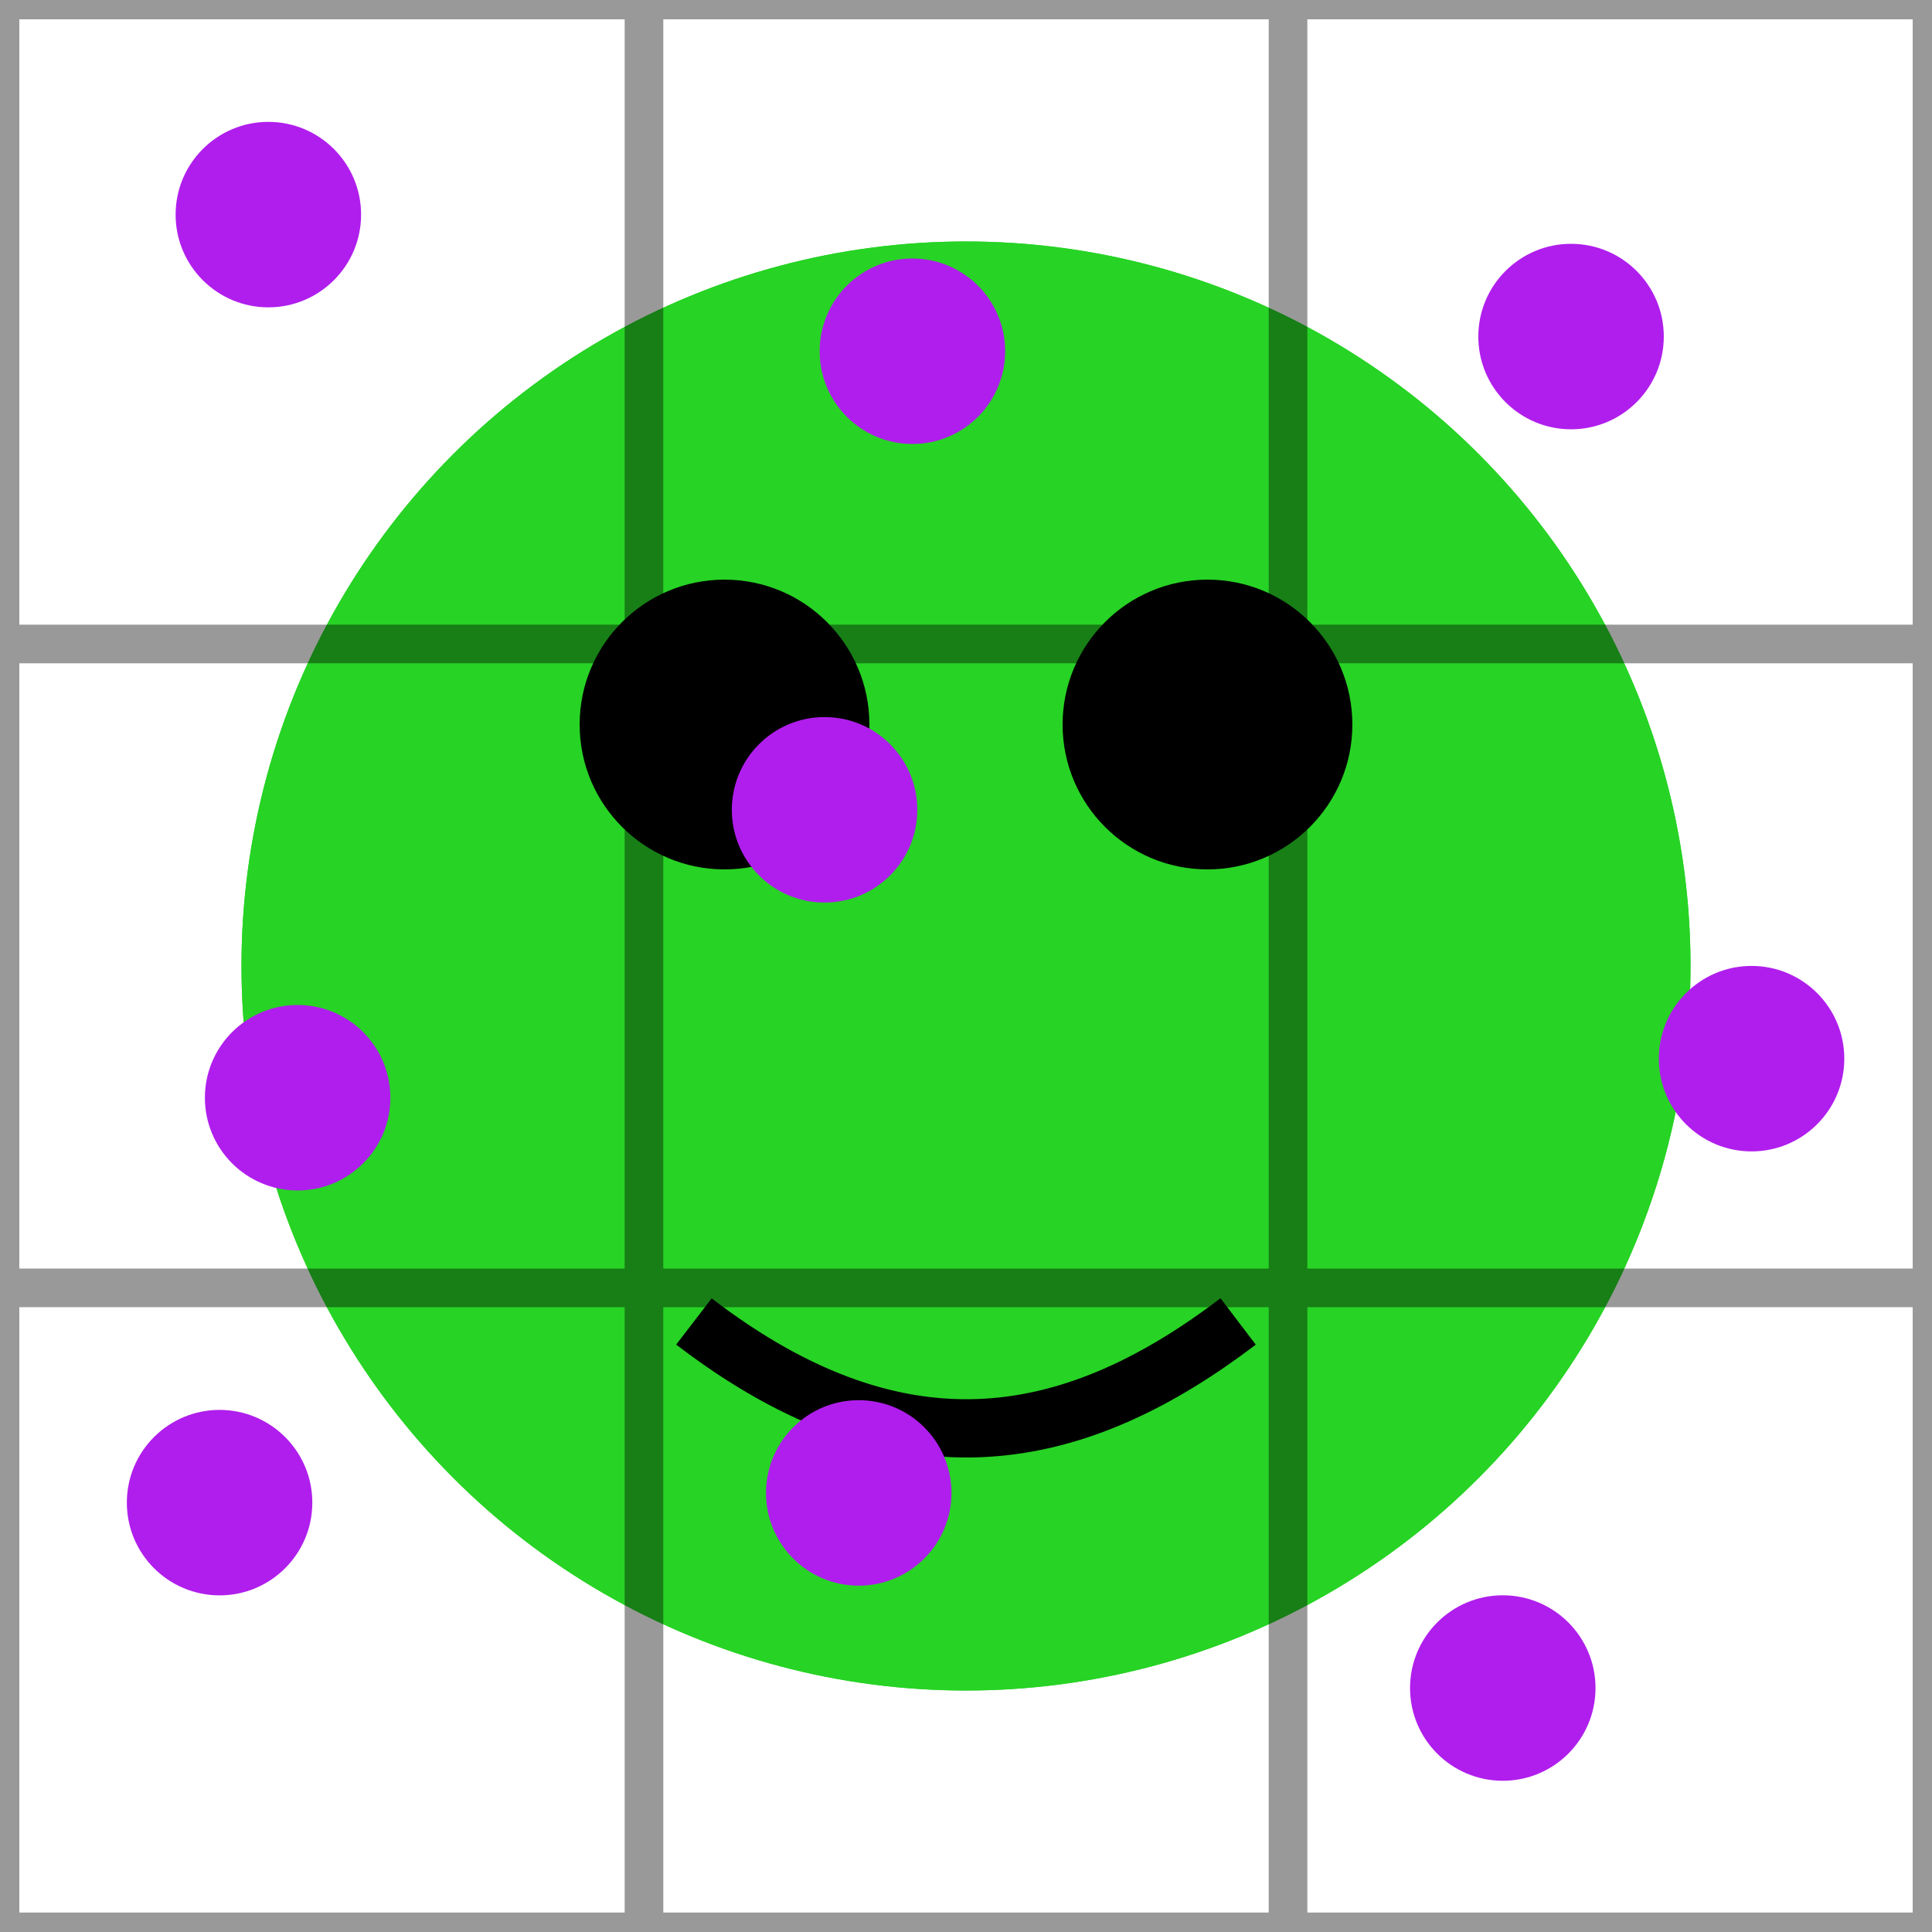 <?xml version="1.0" encoding="UTF-8" standalone="no"?>
<!-- Created with Inkscape (http://www.inkscape.org/) -->

<svg
   xmlns:dc="http://purl.org/dc/elements/1.1/"
   xmlns:cc="http://creativecommons.org/ns#"
   xmlns:rdf="http://www.w3.org/1999/02/22-rdf-syntax-ns#"
   xmlns:svg="http://www.w3.org/2000/svg"
   xmlns="http://www.w3.org/2000/svg"
   xmlns:sodipodi="http://sodipodi.sourceforge.net/DTD/sodipodi-0.dtd"
   xmlns:inkscape="http://www.inkscape.org/namespaces/inkscape"
   width="100"
   height="100"
   viewBox="0 0 26.458 26.458"
   version="1.1"
   id="svg8"
   inkscape:version="0.92.1 r15371"
   sodipodi:docname="grid_supersampling.svg">
  <title
     id="title4584">Grid supersampling</title>
  <defs
     id="defs2" />
  <sodipodi:namedview
     id="base"
     pagecolor="#ffffff"
     bordercolor="#666666"
     borderopacity="1.0"
     inkscape:pageopacity="0.0"
     inkscape:pageshadow="2"
     inkscape:zoom="3.959798"
     inkscape:cx="21.668569"
     inkscape:cy="59.956731"
     inkscape:document-units="mm"
     inkscape:current-layer="layer2"
     showgrid="false"
     units="px"
     inkscape:window-width="1920"
     inkscape:window-height="1046"
     inkscape:window-x="-11"
     inkscape:window-y="-11"
     inkscape:window-maximized="1" />
  <g
     inkscape:label="Layer 1"
     inkscape:groupmode="layer"
     id="layer1"
     transform="translate(0,-270.542)"
     sodipodi:insensitive="true">
    <circle
       style="opacity:1;fill:#27d325;fill-opacity:1;stroke:none;stroke-width:0.128;stroke-linecap:round;stroke-linejoin:round;stroke-miterlimit:4;stroke-dasharray:none;stroke-dashoffset:0;stroke-opacity:1"
       id="path4499"
       cx="13.229"
       cy="283.771"
       r="9.922" />
    <circle
       r="9.922"
       cy="283.771"
       cx="13.229"
       id="circle4501"
       style="opacity:1;fill:#27d325;fill-opacity:1;stroke:none;stroke-width:0.128;stroke-linecap:round;stroke-linejoin:round;stroke-miterlimit:4;stroke-dasharray:none;stroke-dashoffset:0;stroke-opacity:1" />
    <circle
       style="opacity:1;fill:#000000;fill-opacity:1;stroke:none;stroke-width:0.162;stroke-linecap:round;stroke-linejoin:round;stroke-miterlimit:4;stroke-dasharray:none;stroke-dashoffset:0;stroke-opacity:1"
       id="path4503"
       cx="9.922"
       cy="280.464"
       r="1.984" />
    <circle
       style="opacity:1;fill:#000000;fill-opacity:1;stroke:none;stroke-width:0.162;stroke-linecap:round;stroke-linejoin:round;stroke-miterlimit:4;stroke-dasharray:none;stroke-dashoffset:0;stroke-opacity:1"
       id="path4503-7"
       cx="16.536"
       cy="280.464"
       r="1.984" />
    <path
       style="fill:none;fill-rule:evenodd;stroke:#000000;stroke-width:0.798;stroke-linecap:butt;stroke-linejoin:miter;stroke-miterlimit:4;stroke-dasharray:none;stroke-opacity:1"
       d="m 9.503,288.639 c 2.91,2.233 5.283,1.649 7.453,0"
       id="path4522"
       inkscape:connector-curvature="0"
       sodipodi:nodetypes="cc" />
  </g>
  <g
     inkscape:groupmode="layer"
     id="layer2"
     inkscape:label="Layer 2"
     sodipodi:insensitive="true">
    <circle
       style="opacity:1;fill:#b01eed;fill-opacity:1;stroke:none;stroke-width:0.765;stroke-linecap:round;stroke-linejoin:round;stroke-miterlimit:4;stroke-dasharray:none;stroke-dashoffset:0;stroke-opacity:1"
       id="path4525-0"
       cx="21.515"
       cy="4.609"
       r="1.27" />
    <path
       d="M 0,0 V 26.458 M 8.819,0 V 26.458 M 17.639,0 V 26.458 M 26.458,0 V 26.458 M 0,0 H 26.458 M 0,8.819 H 26.458 M 0,17.637 H 26.458 M 0,26.456 h 26.458"
       style="fill:none;stroke:#000000;stroke-width:0.529px;stroke-opacity:0.399"
       id="path4586"
       inkscape:connector-curvature="0" />
    <circle
       style="opacity:1;fill:#b01eed;fill-opacity:1;stroke:none;stroke-width:0.765;stroke-linecap:round;stroke-linejoin:round;stroke-miterlimit:4;stroke-dasharray:none;stroke-dashoffset:0;stroke-opacity:1"
       id="path4525-0-2"
       cx="23.987"
       cy="14.498"
       r="1.27" />
    <circle
       style="opacity:1;fill:#b01eed;fill-opacity:1;stroke:none;stroke-width:0.765;stroke-linecap:round;stroke-linejoin:round;stroke-miterlimit:4;stroke-dasharray:none;stroke-dashoffset:0;stroke-opacity:1"
       id="path4525-0-23"
       cx="20.58"
       cy="23.117"
       r="1.27" />
    <circle
       style="opacity:1;fill:#b01eed;fill-opacity:1;stroke:none;stroke-width:0.765;stroke-linecap:round;stroke-linejoin:round;stroke-miterlimit:4;stroke-dasharray:none;stroke-dashoffset:0;stroke-opacity:1"
       id="path4525-0-21"
       cx="11.76"
       cy="20.445"
       r="1.27" />
    <circle
       style="opacity:1;fill:#b01eed;fill-opacity:1;stroke:none;stroke-width:0.765;stroke-linecap:round;stroke-linejoin:round;stroke-miterlimit:4;stroke-dasharray:none;stroke-dashoffset:0;stroke-opacity:1"
       id="path4525-0-0"
       cx="3.007"
       cy="20.578"
       r="1.27" />
    <circle
       style="opacity:1;fill:#b01eed;fill-opacity:1;stroke:none;stroke-width:0.765;stroke-linecap:round;stroke-linejoin:round;stroke-miterlimit:4;stroke-dasharray:none;stroke-dashoffset:0;stroke-opacity:1"
       id="path4525-0-3"
       cx="4.076"
       cy="15.033"
       r="1.27" />
    <circle
       style="opacity:1;fill:#b01eed;fill-opacity:1;stroke:none;stroke-width:0.765;stroke-linecap:round;stroke-linejoin:round;stroke-miterlimit:4;stroke-dasharray:none;stroke-dashoffset:0;stroke-opacity:1"
       id="path4525-0-218"
       cx="3.675"
       cy="2.939"
       r="1.27" />
    <circle
       style="opacity:1;fill:#b01eed;fill-opacity:1;stroke:none;stroke-width:0.765;stroke-linecap:round;stroke-linejoin:round;stroke-miterlimit:4;stroke-dasharray:none;stroke-dashoffset:0;stroke-opacity:1"
       id="path4525-0-1"
       cx="12.495"
       cy="4.81"
       r="1.27" />
    <circle
       style="opacity:1;fill:#b01eed;fill-opacity:1;stroke:none;stroke-width:0.765;stroke-linecap:round;stroke-linejoin:round;stroke-miterlimit:4;stroke-dasharray:none;stroke-dashoffset:0;stroke-opacity:1"
       id="path4525-0-6"
       cx="11.292"
       cy="11.09"
       r="1.27" />
  </g>
</svg>
